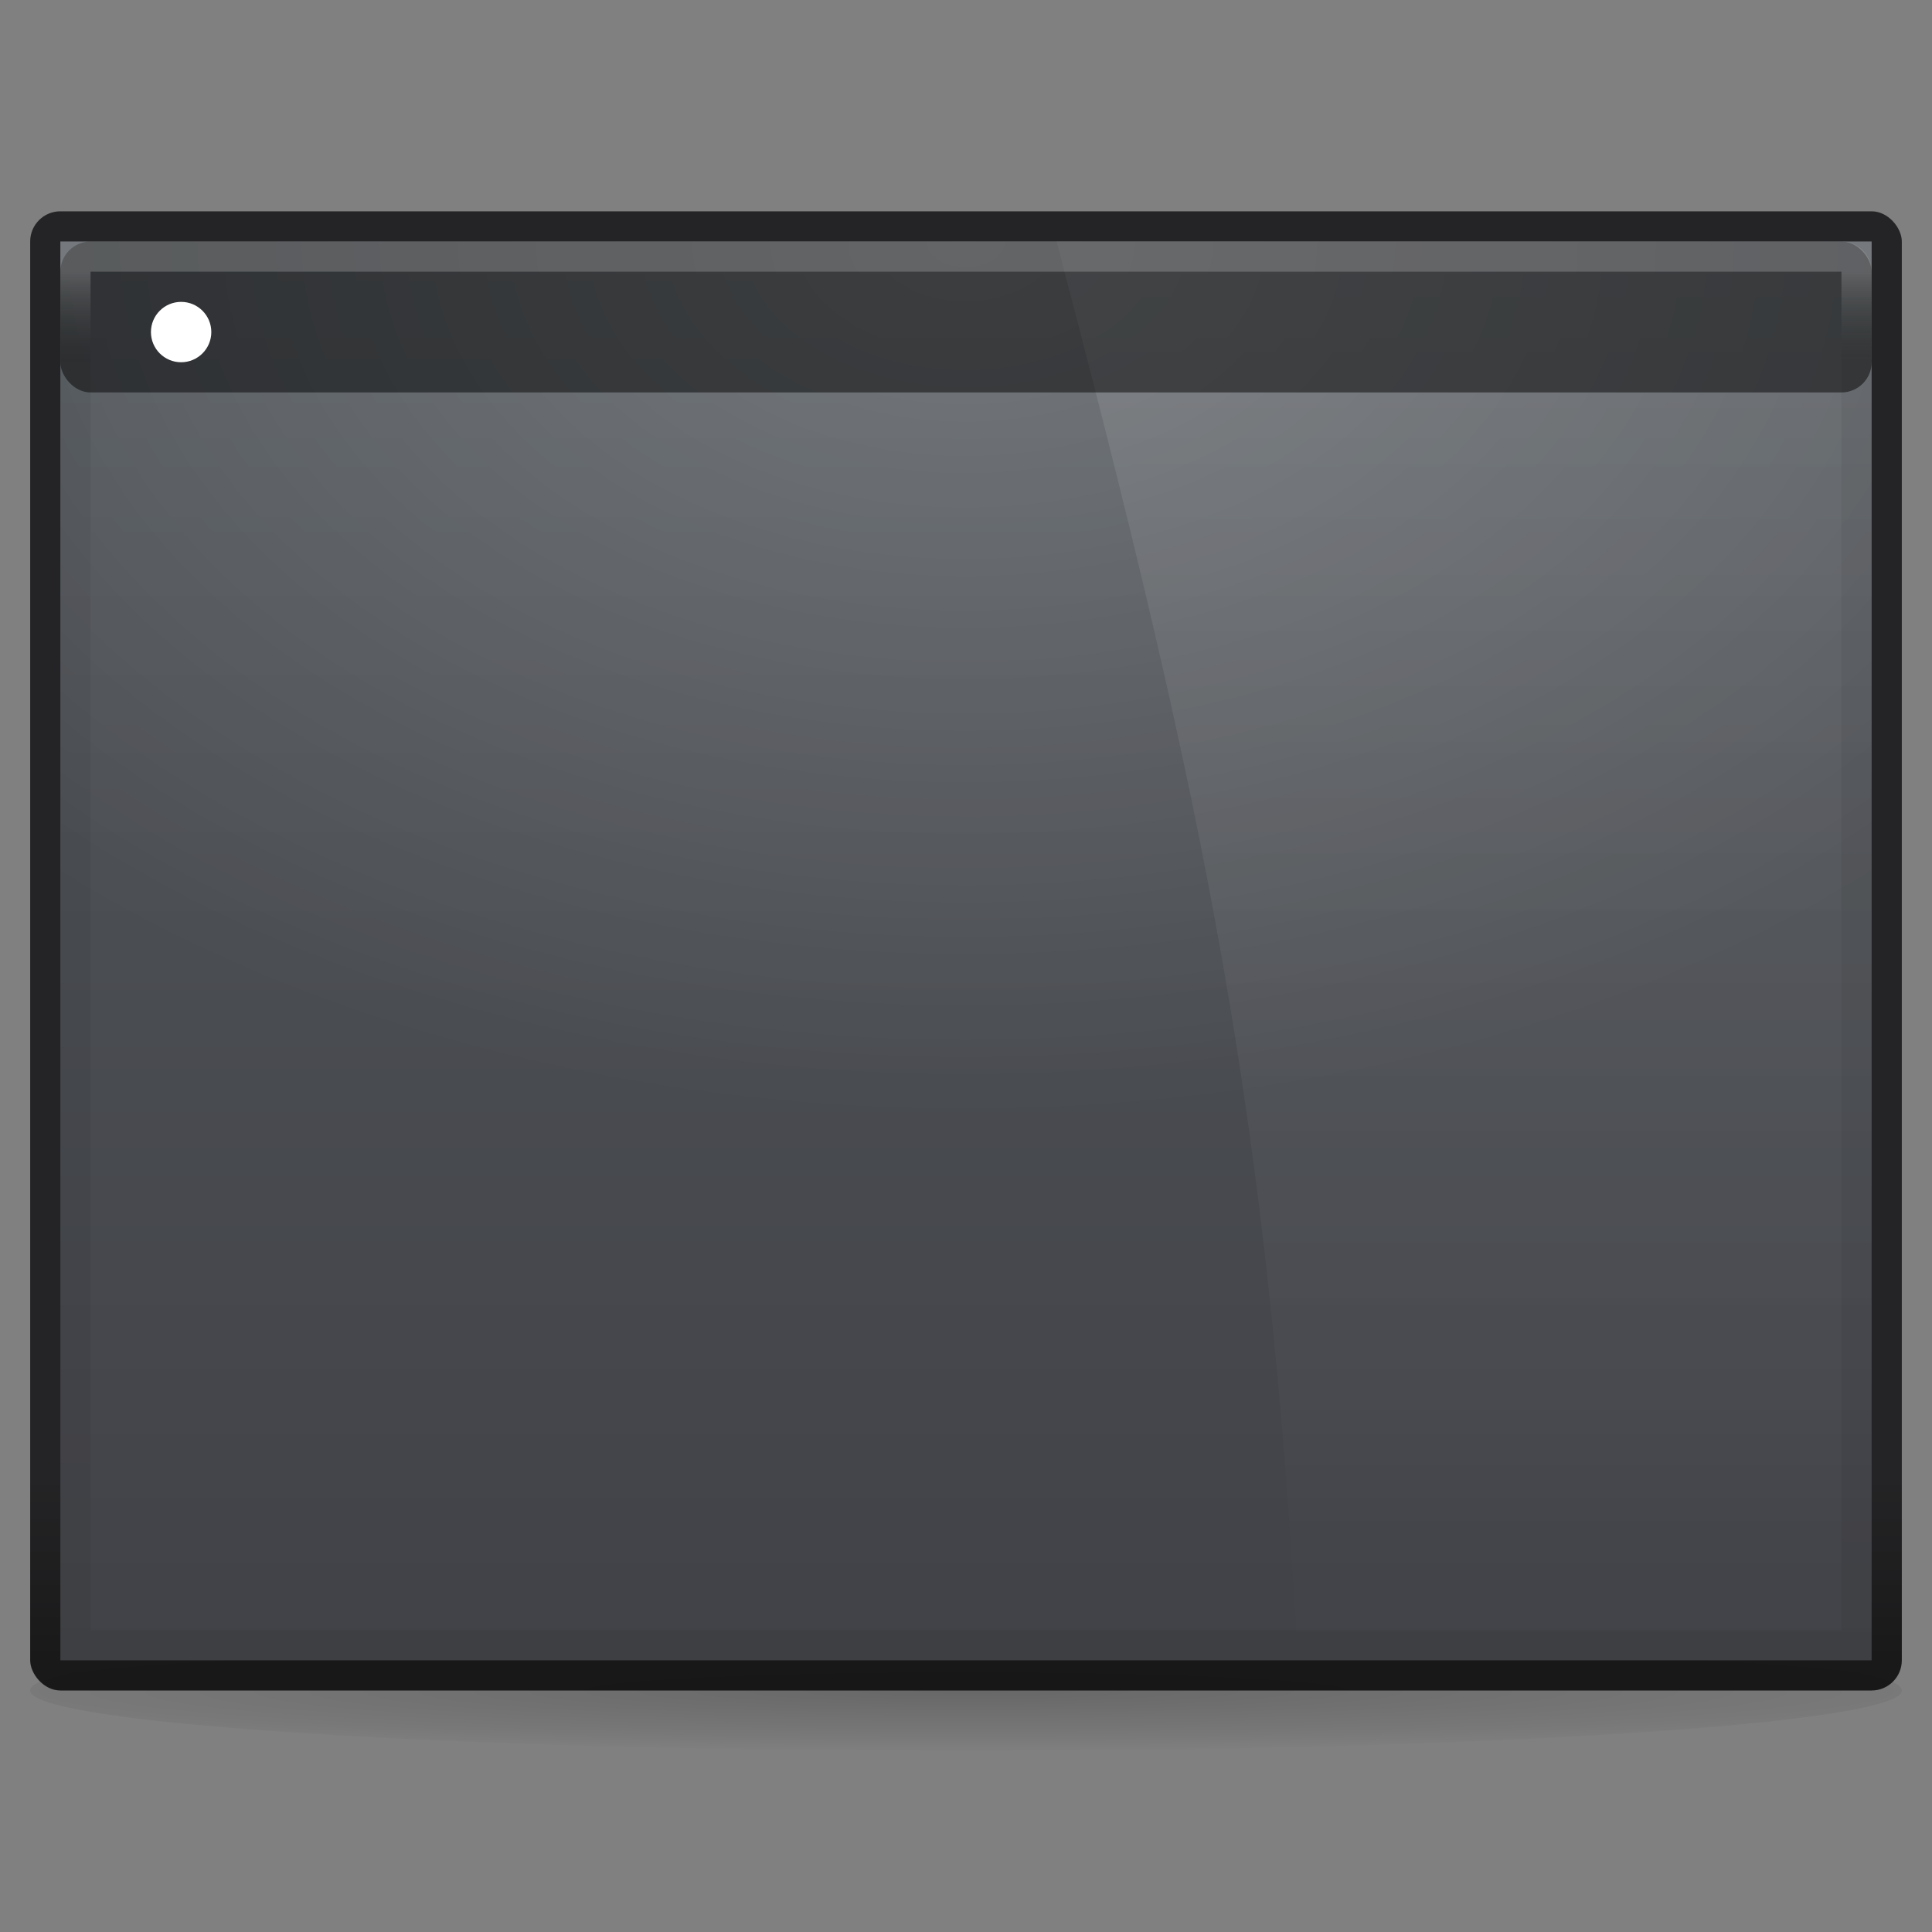 <svg height="64" width="64" xmlns="http://www.w3.org/2000/svg" xmlns:xlink="http://www.w3.org/1999/xlink">
 <rect width="100%" height="100%" fill="#808080" stroke="none"/>
 <linearGradient id="a">
  <stop offset="0" stop-color="#ffffff"/>
  <stop offset="1" stop-color="#ffffff" stop-opacity="0"/>
 </linearGradient>
 <linearGradient id="b" gradientTransform="matrix(1.622 0 0 2.043 -6.108 -40.696)" gradientUnits="userSpaceOnUse" x1="25" x2="25" y1="16" y2="39">
  <stop offset="0" stop-color="#53585d"/>
  <stop offset="1" stop-color="#414247"/>
 </linearGradient>
 <linearGradient id="c" gradientUnits="userSpaceOnUse" x1="30" x2="30" y1="-7" y2="-4">
  <stop offset="0" stop-color="#ffffff" stop-opacity=".667"/>
  <stop offset="1" stop-opacity=".175"/>
 </linearGradient>
 <radialGradient id="d" cx="-31.125" cy="-17.5" gradientTransform="matrix(1.467 0 0 .967 77.65 8.917)" gradientUnits="userSpaceOnUse" r="30" xlink:href="#a"/>
 <linearGradient id="e" gradientTransform="matrix(1.622 0 0 2.043 -6.108 -40.696)" gradientUnits="userSpaceOnUse" x1="25" x2="25" xlink:href="#a" y1="16" y2="39"/>
 <linearGradient id="f" gradientUnits="userSpaceOnUse" x1="32" x2="32" y1="39" y2="33">
  <stop offset="0" stop-color="#0f0f10" stop-opacity=".914"/>
  <stop offset="1" stop-color="#161618" stop-opacity=".871"/>
 </linearGradient>
 <radialGradient id="g" cx="31" cy="52.6" gradientTransform="matrix(1.316 0 0 .065 -8.788 36.606)" gradientUnits="userSpaceOnUse" r="31">
  <stop offset="0" stop-opacity=".19"/>
  <stop offset=".744" stop-opacity=".059"/>
  <stop offset="1" stop-opacity="0"/>
 </radialGradient>
 <g transform="translate(0 16)">
  <ellipse cx="32" cy="40" fill="url(#g)" rx="31" ry="2"/>
  <rect fill="url(#f)" height="49" rx="1" width="62" x="1" y="-9"/>
  <path d="m2-8h60v47h-60z" fill="url(#b)"/>
  <path d="m35-8h26c.554 0 1.0.446 1.0 1v45c0 .554-.446 1-1.0 1h-18c-1-18-3-28-8-47z" fill="url(#e)" opacity=".1"/>
  <rect fill="url(#d)" height="47" opacity=".2" rx="1" ry="1" width="60" x="2" y="-8"/>
  <rect fill-opacity=".491" height="5" rx="1" ry="1" width="60" x="2" y="-8"/>
  <path d="m2.5-7.5h59v46h-59z" fill="none" opacity=".3" stroke="url(#c)"/>
  <circle cx="6" cy="-5" fill="#ffffff" r="1"/>
 </g>
</svg>
